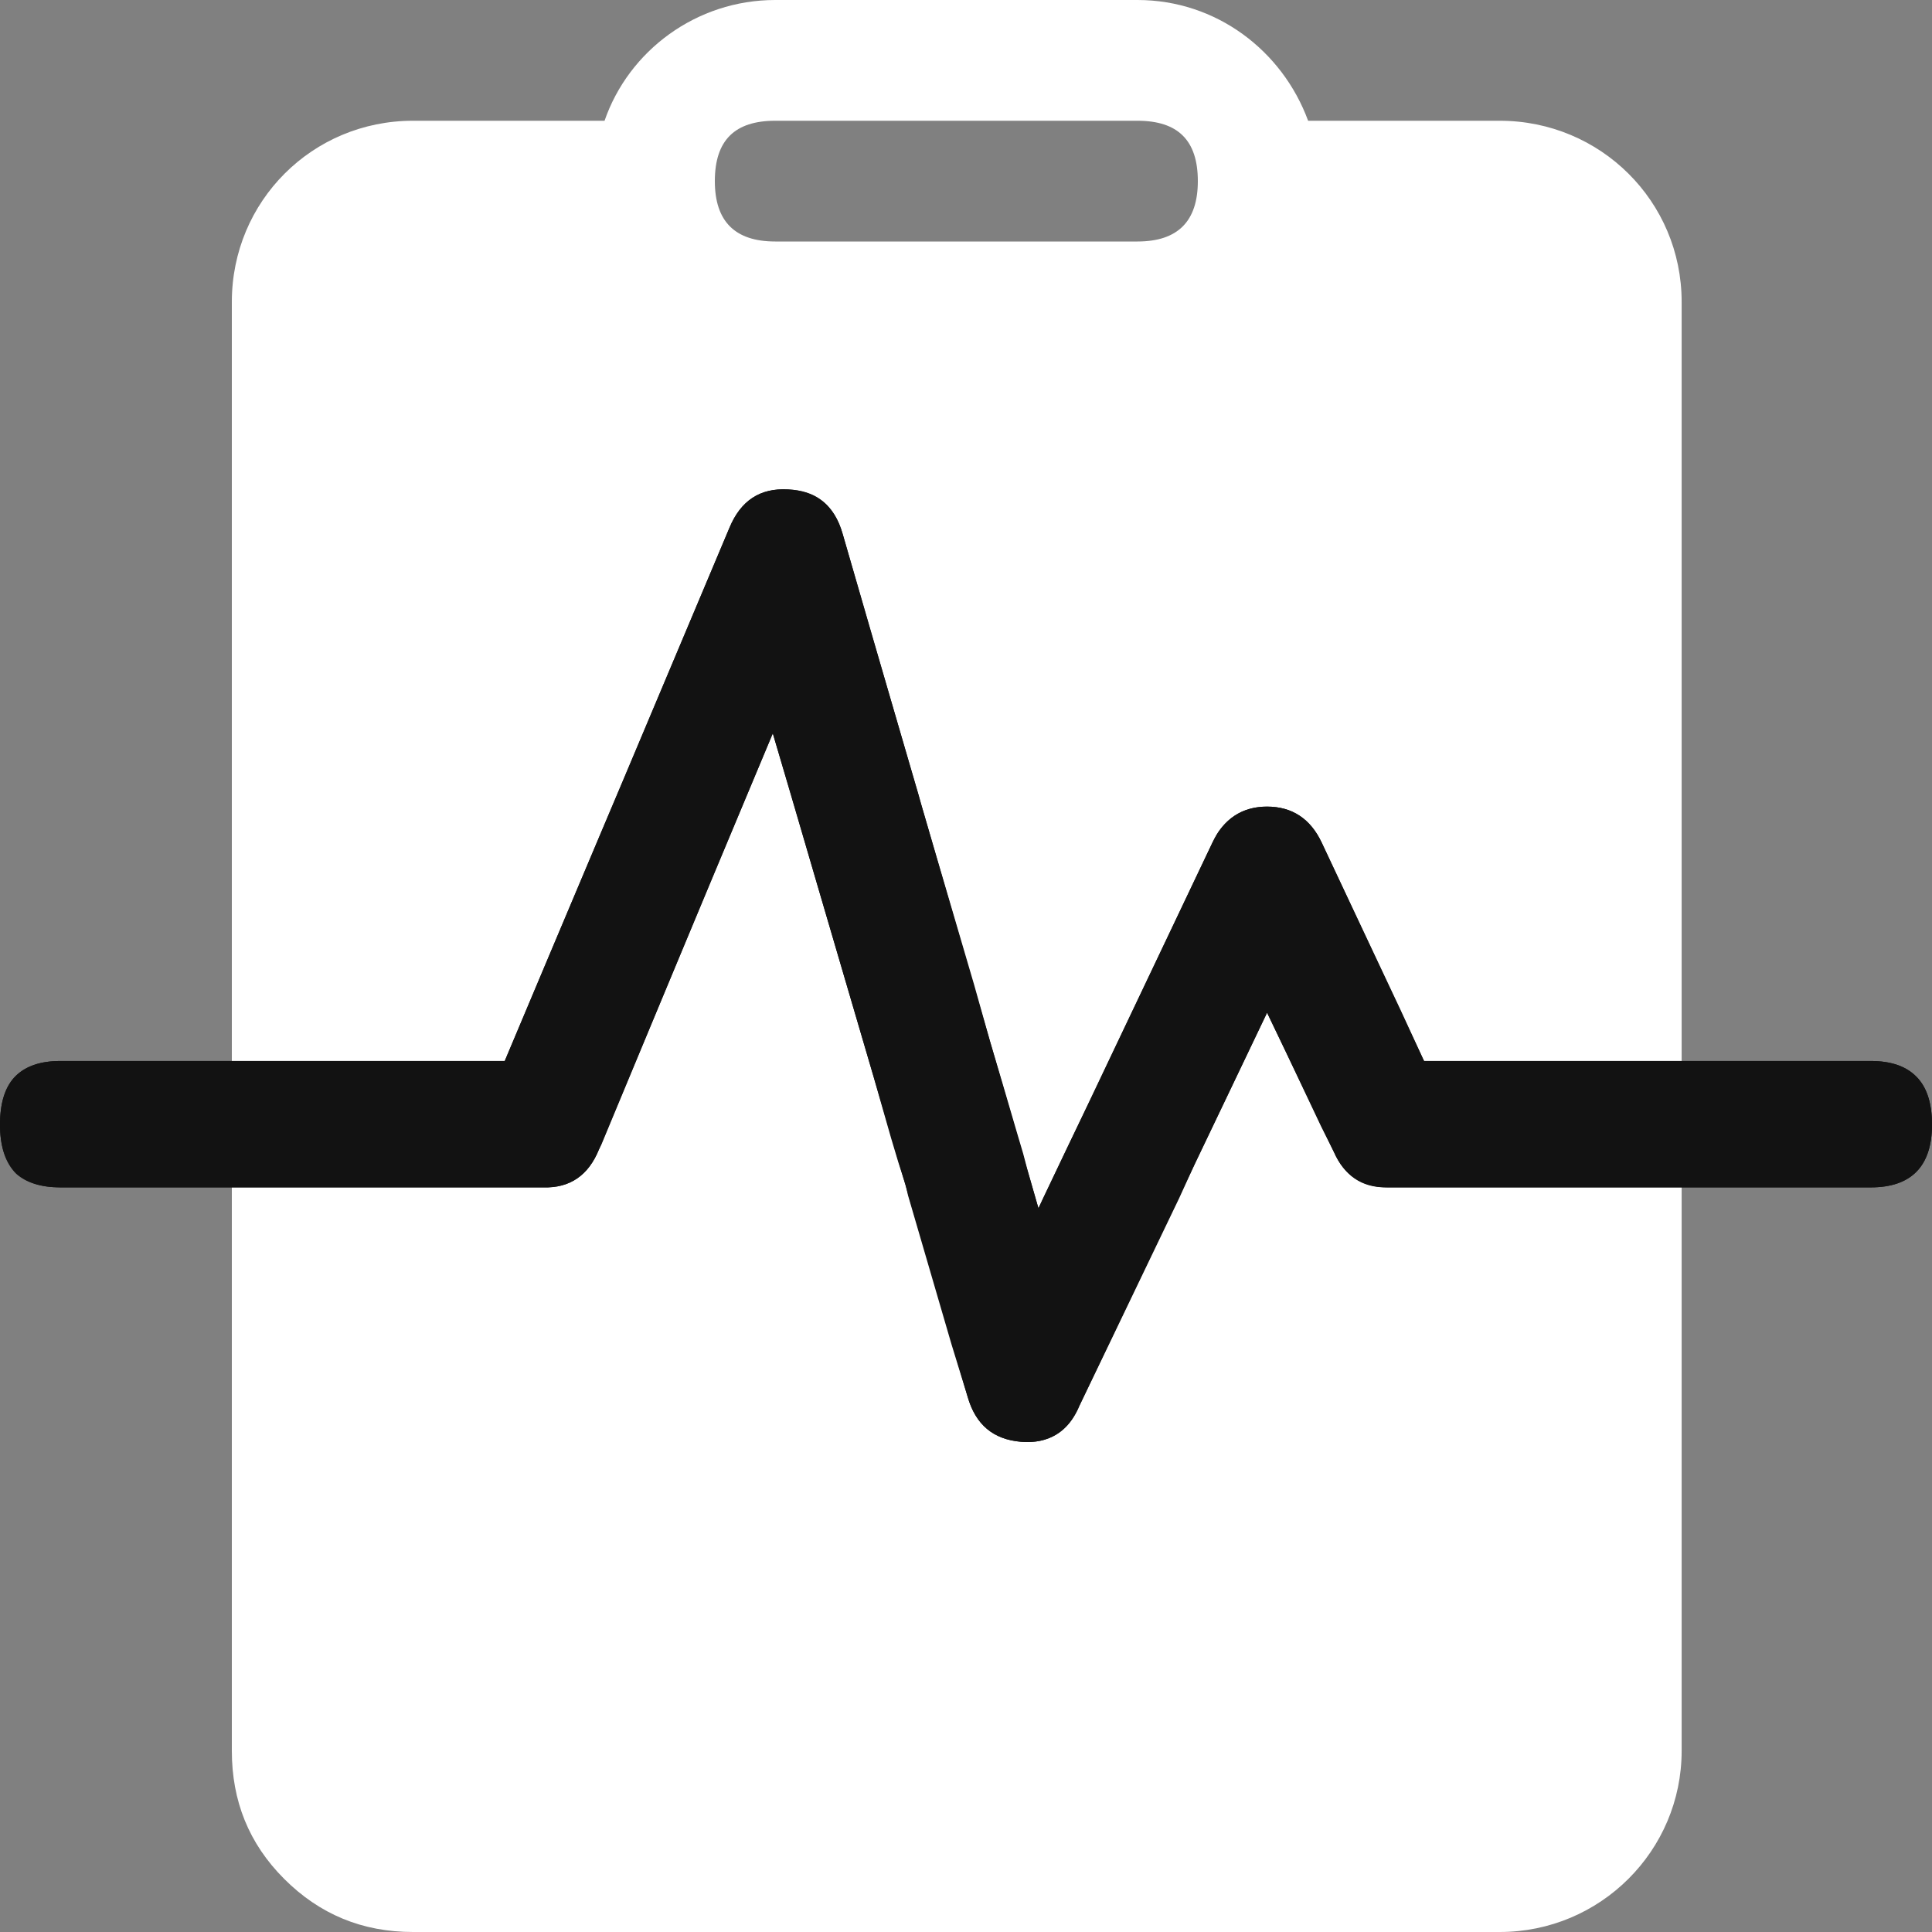<svg viewBox="0 0 24 24" fill="none" xmlns="http://www.w3.org/2000/svg" xmlns:xlink="http://www.w3.org/1999/xlink">
	<rect x="0" y="0" width="24" height="24" fill="#808080" stroke="none"/>
	<desc>
			Created with Pixso.
	</desc>
	<defs/>
	<path id="矢量 15" d="M7.51 1.5C7.81 0.63 8.65 0 9.63 0L14.13 0C15.11 0 15.93 0.63 16.25 1.5L18.63 1.5C19.88 1.5 20.89 2.5 20.89 3.75L20.89 12L20.89 16.5L17.13 16.5C16.72 15.67 18.05 17.88 17.13 17.12C16.21 17.12 17.13 17.12 17.13 17.12L11.71 19.84C10.5 19.84 11.71 19.84 11.71 19.84C11.19 19.8 11.7 19.69 11.71 19.84C11.73 19.98 11.58 19.28 11.71 19.84L2.88 16.5L2.88 12L2.88 3.75C2.88 2.5 3.88 1.5 5.13 1.5L7.51 1.5ZM9.63 1.5C9.13 1.5 8.88 1.74 8.88 2.25C8.88 2.75 9.13 3 9.63 3L14.13 3C14.63 3 14.88 2.75 14.88 2.25C14.88 1.74 14.63 1.5 14.13 1.5L9.63 1.5ZM17.13 16.5L20.89 16.5L20.89 21.75C20.89 22.99 19.88 24 18.63 24L5.13 24C4.5 24 3.97 23.78 3.53 23.34C3.09 22.9 2.88 22.37 2.88 21.75L2.88 16.5L7.51 18.25L7.51 18.25L11.71 19.84C12.01 20.8 10.71 19.75 11.71 19.84C11.71 19.84 11.26 20.74 11.71 19.84L17.13 17.12C17.52 17.42 16.62 16.5 17.13 16.5Z" fill="#FFFFFF" fill-opacity="1" fill-rule="nonzero"/>
	<path id="path" d="M10.47 6.64C10.37 6.28 10.14 6.1 9.79 6.08C9.44 6.06 9.2 6.22 9.06 6.56L6.27 13.18L0.75 13.18C0.25 13.18 0 13.44 0 13.97C0 14.49 0.25 14.75 0.75 14.75L6.75 14.75C7.08 14.76 7.31 14.6 7.44 14.28L9.6 9.11L12.02 17.35C12.12 17.7 12.34 17.88 12.68 17.91C13.02 17.94 13.27 17.79 13.41 17.46L15.74 12.58L16.57 14.31C16.7 14.61 16.93 14.75 17.24 14.75L23.24 14.75C23.74 14.75 24 14.49 24 13.97C24 13.44 23.74 13.18 23.24 13.18L17.69 13.18L16.42 10.47C16.28 10.17 16.05 10.02 15.74 10.02C15.43 10.02 15.2 10.17 15.06 10.47L12.9 15.01L10.47 6.64Z" fill="#121212" fill-opacity="1" fill-rule="nonzero"/>
	<path id="path" d="M9.82 9.85L9.6 9.11L8.82 10.97L7.47 14.22L7.44 14.28C7.31 14.6 7.08 14.76 6.75 14.75L0.75 14.75Q0.39 14.75 0.2 14.58Q0 14.38 0 13.97Q0 13.55 0.2 13.36Q0.39 13.18 0.75 13.18L6.27 13.18L6.8 11.92L7.45 10.38L7.76 9.65L9.06 6.56C9.2 6.22 9.44 6.06 9.79 6.08Q10.04 6.09 10.2 6.21Q10.39 6.35 10.47 6.64L10.81 7.82L11.41 9.87L11.44 9.98L11.63 10.63L12.1 12.23L12.3 12.94L12.46 13.48L12.63 14.06L12.71 14.33L12.76 14.52L12.9 15.01L12.96 14.88L13.27 14.23L13.57 13.61L13.83 13.06L15.06 10.47C15.09 10.41 15.12 10.35 15.16 10.3C15.3 10.12 15.49 10.02 15.74 10.02C16.05 10.02 16.28 10.17 16.42 10.47L17.4 12.55L17.69 13.18L23.24 13.18Q23.6 13.18 23.79 13.36Q24 13.55 24 13.97C24 14.49 23.74 14.75 23.24 14.75L17.24 14.75C17.23 14.75 17.22 14.75 17.21 14.75C16.91 14.75 16.7 14.6 16.57 14.31L16.41 13.99L15.97 13.06L15.74 12.58L15.2 13.71L14.85 14.44L14.65 14.88L13.8 16.65L13.41 17.46C13.32 17.68 13.18 17.82 12.99 17.88C12.9 17.91 12.79 17.92 12.68 17.91C12.34 17.88 12.12 17.7 12.02 17.35L11.82 16.7L11.28 14.85L11.25 14.72L11.16 14.44L11.07 14.14L10.85 13.37L10.46 12.04L10.17 11.05L9.82 9.85Z" fill="#121212" fill-opacity="1" fill-rule="evenodd"/>
</svg>
